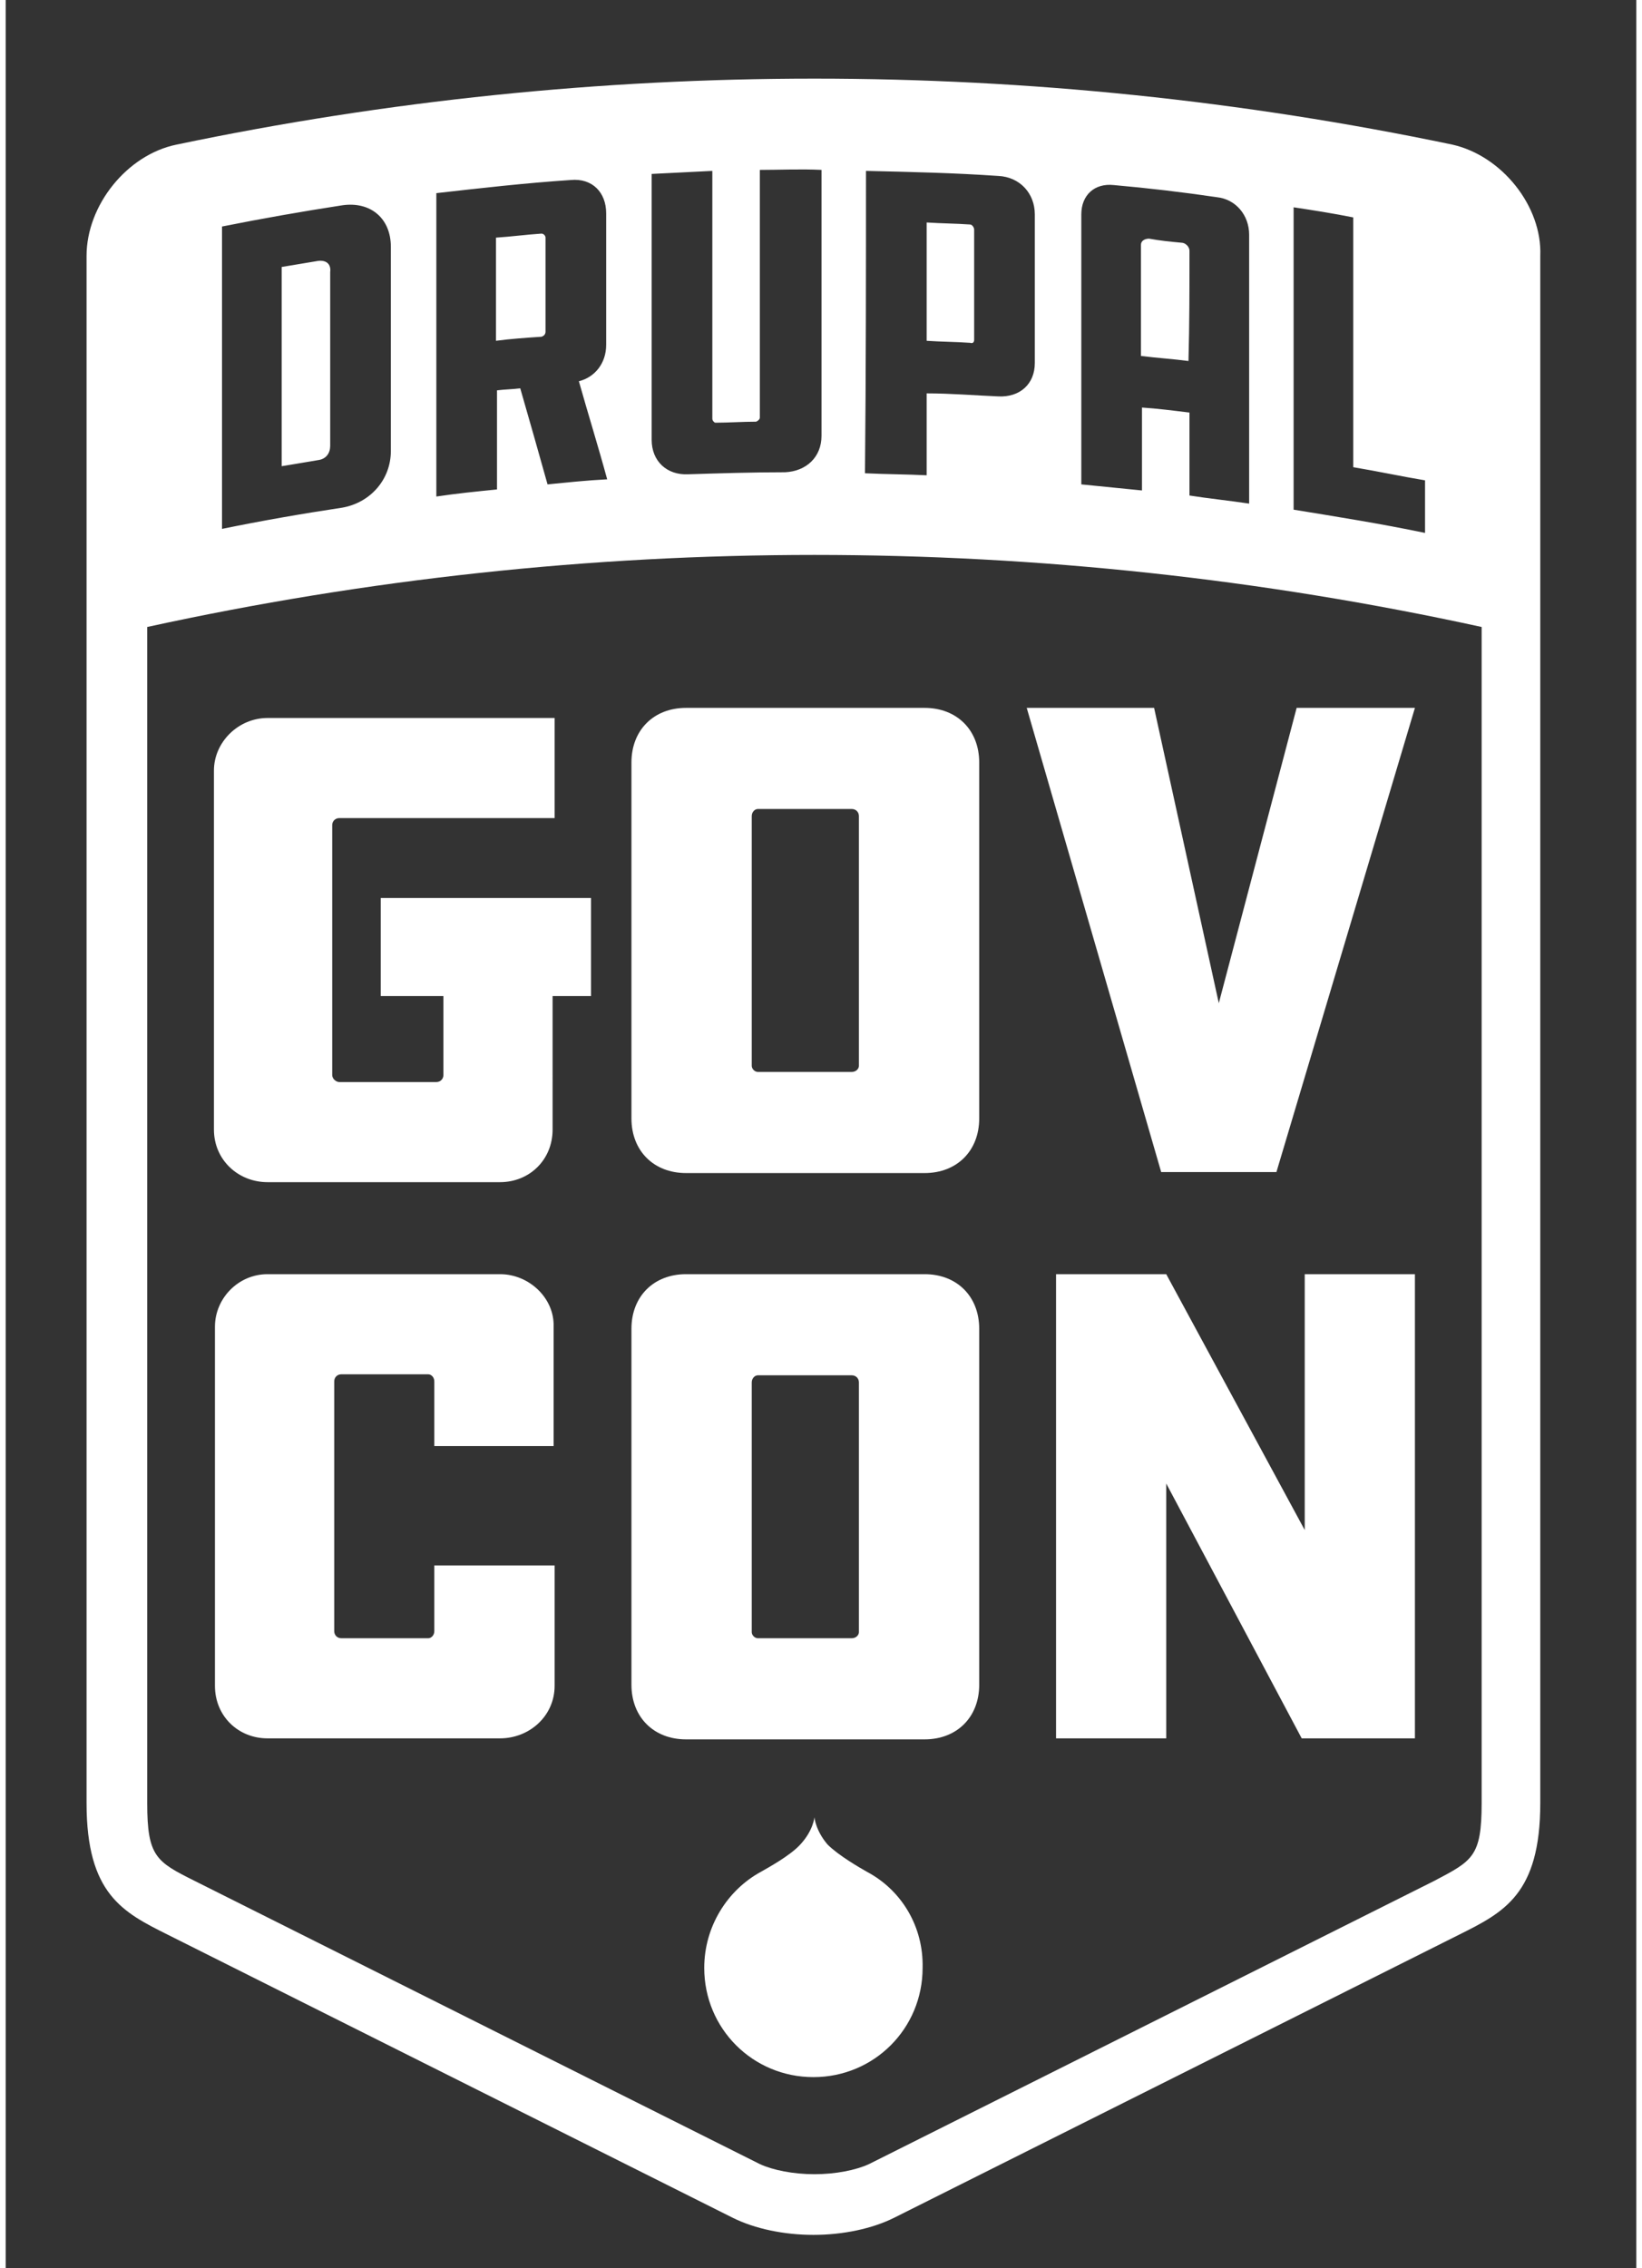 <?xml version="1.0" encoding="utf-8"?>
<!-- Generator: Adobe Illustrator 22.0.1, SVG Export Plug-In . SVG Version: 6.00 Build 0)  -->
<svg version="1.1" id="Version_5-No_Banner-Rev" xmlns="http://www.w3.org/2000/svg" xmlns:xlink="http://www.w3.org/1999/xlink"
	 x="0px" y="0px" viewBox="0 0 161.3 224.3" style="enable-background:new 0 0 161.3 224.3;" xml:space="preserve" height="58" width="42">
<rect x="0" y="0" width="161.3" height="224.3" fill="#333333" stroke="none"/>
<style type="text/css">
	.st0{fill:#FFFFFF;}
</style>
<g>
	<path class="st0" d="M37.1,98.5h6.2v7.8c0,0.4-0.3,0.7-0.7,0.7H33c-0.3,0-0.7-0.3-0.7-0.7V81.6c0-0.4,0.3-0.7,0.7-0.7h21.3V71H25.9
		c-2.9,0-5.3,2.4-5.3,5.2v35.5c0,3,2.4,5.2,5.3,5.2h23c2.9,0,5.2-2.2,5.2-5.2V98.5h3.8v-9.7H37.1V98.5z"/>
	<path class="st0" d="M61.9,75.4v35.2c0,3.2,2.2,5.4,5.4,5.4h23.6c3.2,0,5.4-2.2,5.4-5.4V75.4c0-3.2-2.2-5.4-5.4-5.4H67.3
		C64.1,70,61.9,72.2,61.9,75.4z M73.8,80.7c0-0.4,0.3-0.7,0.6-0.7h9.3c0.4,0,0.7,0.3,0.7,0.7v24.7c0,0.3-0.3,0.6-0.7,0.6h-9.3
		c-0.3,0-0.6-0.3-0.6-0.6V80.7z"/>
	<polygon class="st0" points="125.7,115.9 139.4,70 127.7,70 120,99.2 113.6,70 101,70 114.3,115.9 	"/>
	<path class="st0" d="M48.9,126h-23c-2.9,0-5.2,2.4-5.2,5.2v35.5c0,3,2.3,5.2,5.2,5.2h23c2.9,0,5.4-2.2,5.4-5.2v-11.9H42.4v6.5
		c0,0.4-0.3,0.7-0.6,0.7h-8.6c-0.4,0-0.7-0.3-0.7-0.7v-24.7c0-0.4,0.3-0.7,0.7-0.7h8.6c0.3,0,0.6,0.3,0.6,0.7v6.4h11.8v-11.8
		C54.3,128.4,51.8,126,48.9,126z"/>
	<path class="st0" d="M90.9,126H67.3c-3.2,0-5.4,2.2-5.4,5.4v35.2c0,3.2,2.2,5.4,5.4,5.4h23.6c3.2,0,5.4-2.2,5.4-5.4v-35.2
		C96.3,128.2,94.1,126,90.9,126z M84.4,161.4c0,0.3-0.3,0.6-0.7,0.6h-9.3c-0.3,0-0.6-0.3-0.6-0.6v-24.7c0-0.4,0.3-0.7,0.6-0.7h9.3
		c0.4,0,0.7,0.3,0.7,0.7V161.4z"/>
	<polygon class="st0" points="128.5,151.3 114.8,126 103.9,126 103.9,171.9 114.8,171.9 114.8,146.7 128.2,171.9 139.4,171.9
		139.4,126 128.5,126 	"/>
	<path class="st0" d="M85.2,185.1c-0.7-0.4-2.8-1.6-3.9-2.7c-1.2-1.4-1.3-2.7-1.3-2.7s-0.1,1.3-1.4,2.7c-1,1.1-3.2,2.3-3.9,2.7
		c-3.3,1.8-5.6,5.4-5.6,9.5c0,6,4.8,10.8,10.8,10.8s10.8-4.8,10.8-10.8C90.8,190.5,88.6,186.9,85.2,185.1z"/>
	<path class="st0" d="M117.1,24.8c0-0.4-0.4-0.8-0.8-0.8c-1.1-0.1-2.1-0.2-3.2-0.4c-0.4,0-0.8,0.2-0.8,0.6c0,3.7,0,7.3,0,11
		c1.6,0.2,3.2,0.3,4.7,0.5C117.1,32.1,117.1,28.4,117.1,24.8z"/>
	<path class="st0" d="M95.8,33.6c0-3.6,0-7.3,0-10.9c0-0.2-0.2-0.5-0.4-0.5c-1.4-0.1-2.8-0.1-4.3-0.2c0,3.9,0,7.8,0,11.7
		c1.4,0.1,2.9,0.1,4.3,0.2C95.7,34,95.8,33.8,95.8,33.6z"/>
	<path class="st0" d="M53.4,32.8c0-3.1,0-6.2,0-9.3c0-0.2-0.2-0.4-0.4-0.4c-1.5,0.1-3,0.3-4.5,0.4c0,3.4,0,6.8,0,10.2
		c1.5-0.2,3-0.3,4.5-0.4C53.3,33.2,53.4,33,53.4,32.8z"/>
	<path class="st0" d="M30.9,25.8c-1.2,0.2-2.4,0.4-3.6,0.6c0,6.6,0,13.1,0,19.7c1.2-0.2,2.4-0.4,3.6-0.6c0.8-0.1,1.2-0.7,1.2-1.4
		c0-5.7,0-11.5,0-17.2C32.2,26.1,31.7,25.7,30.9,25.8z"/>
	<path class="st0" d="M143.1,14.3c-41.6-8.7-84.6-8.7-126.2,0c-4.9,1-8.9,6-8.9,11c0,6,0,12,0,18c0,3,0,6,0,9v11v115
		c0,9,3.6,10.8,8,13l55.9,28c2.2,1.1,5.1,1.7,8,1.7c2.9,0,5.8-0.6,8-1.7l55.9-28c4.4-2.2,8-4,8-13v-115v-11c0-3,0-6,0-9
		c0-6,0-12,0-18C152,20.4,148,15.4,143.1,14.3z M127.4,20.5c2,0.3,3.9,0.6,5.9,1c0,8.2,0,16.5,0,24.7c2.4,0.4,4.7,0.9,7.1,1.3
		c0,1.7,0,3.5,0,5.2c-4.3-0.9-8.7-1.6-13-2.3C127.4,40.4,127.4,30.4,127.4,20.5z M106.4,21.2c0-1.9,1.3-3.1,3.2-2.9
		c3.4,0.3,6.8,0.7,10.2,1.2c1.9,0.2,3.2,1.8,3.2,3.7c0,8.9,0,17.8,0,26.6c-2-0.3-4-0.5-5.9-0.8c0-2.7,0-5.5,0-8.2
		c-1.6-0.2-3.2-0.4-4.7-0.5c0,2.7,0,5.5,0,8.2c-2-0.2-4-0.4-6-0.6C106.4,38.9,106.4,30.1,106.4,21.2z M85.1,16.9
		c4.4,0.1,8.8,0.2,13.1,0.5c2.1,0.1,3.6,1.7,3.6,3.8c0,4.9,0,9.8,0,14.7c0,2.1-1.5,3.4-3.6,3.3c-2.4-0.1-4.7-0.3-7.1-0.3
		c0,2.7,0,5.4,0,8.1c-2-0.1-4-0.1-6.1-0.2C85.1,36.8,85.1,26.8,85.1,16.9z M63.9,17.2c2-0.1,4-0.2,6-0.3c0,8.2,0,16.3,0,24.5
		c0,0.2,0.2,0.4,0.3,0.4c1.3,0,2.7-0.1,4-0.1c0.1,0,0.4-0.2,0.4-0.4c0-8.2,0-16.3,0-24.5c2,0,4-0.1,6.1,0c0,8.8,0,17.6,0,26.3
		c0,2.1-1.5,3.5-3.6,3.6c-3.2,0-6.4,0.1-9.6,0.2c-2.1,0.1-3.6-1.3-3.6-3.4C63.9,34.8,63.9,26,63.9,17.2z M42.6,19.1
		c4.4-0.5,8.8-1,13.3-1.3c2.1-0.2,3.5,1.2,3.5,3.3c0,4.3,0,8.7,0,13c0,1.8-1.1,3.2-2.7,3.6c0.9,3.2,1.9,6.4,2.8,9.7
		c-2,0.1-3.9,0.3-5.9,0.5c-0.9-3.2-1.8-6.4-2.7-9.5c-0.8,0.1-1.5,0.1-2.3,0.2c0,3.3,0,6.5,0,9.8c-2,0.2-4,0.4-6,0.7
		C42.6,39,42.6,29.1,42.6,19.1z M21.4,22.4c4-0.8,8-1.5,11.9-2.1c2.8-0.4,4.8,1.3,4.8,4.1c0,6.7,0,13.5,0,20.2c0,2.8-2,5.1-4.8,5.6
		c-4,0.6-8,1.3-11.9,2.1C21.4,42.4,21.4,32.4,21.4,22.4z M146,178.3c0,5.3-0.9,5.7-4.7,7.7l-55.9,28c-1.3,0.6-3.3,1-5.4,1
		c-2.1,0-4.1-0.4-5.4-1l-55.9-28c-3.8-1.9-4.7-2.4-4.7-7.7V62c43.5-9.5,88.5-9.5,132,0V178.3z"/>
</g>
</svg>
